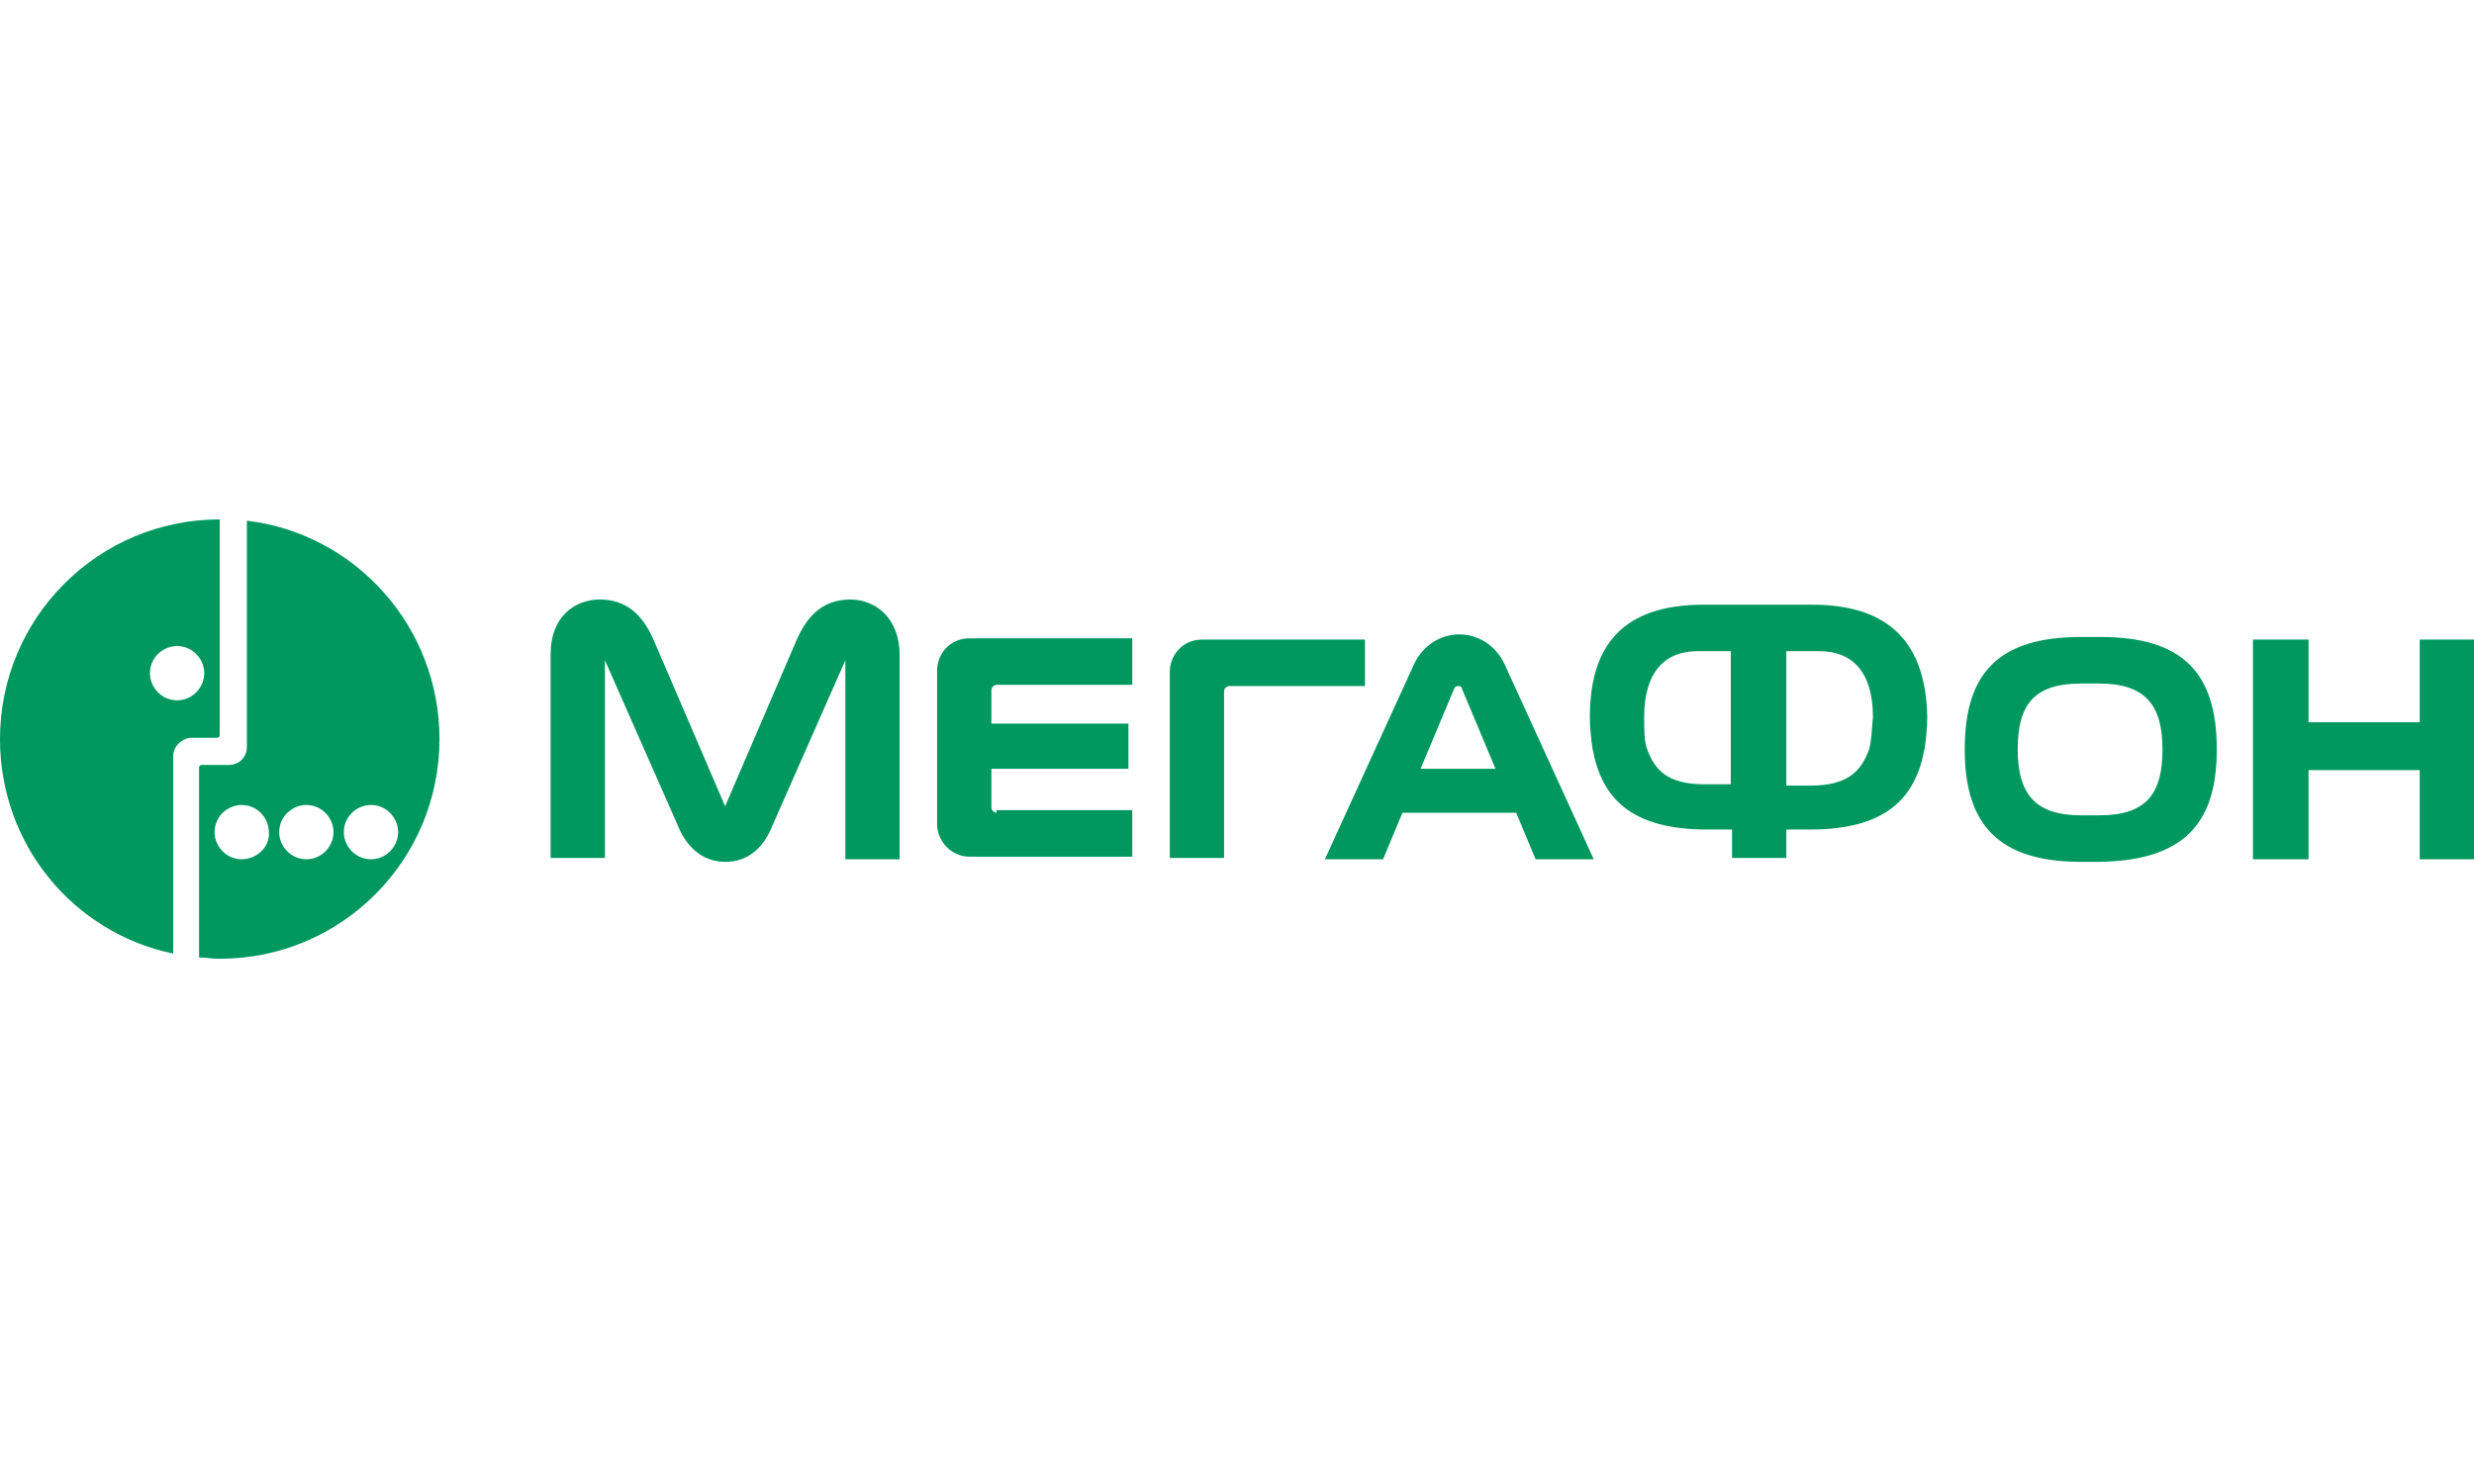 <svg width="300" height="180" viewBox="0 0 300 180" fill="none" xmlns="http://www.w3.org/2000/svg">
<path d="M29.937 63.157V90.586C29.937 91.84 28.997 92.781 27.743 92.781H24.451C24.295 92.781 24.138 92.937 24.138 93.094V116.135C24.922 116.135 25.706 116.292 26.646 116.292C41.379 116.292 53.292 104.379 53.292 89.646C53.292 76.009 43.104 64.724 29.937 63.157V63.157ZM29.311 104.223C27.43 104.223 26.019 102.655 26.019 100.931C26.019 99.05 27.586 97.639 29.311 97.639C31.191 97.639 32.602 99.207 32.602 100.931C32.759 102.655 31.191 104.223 29.311 104.223ZM37.148 104.223C35.267 104.223 33.856 102.655 33.856 100.931C33.856 99.05 35.423 97.639 37.148 97.639C39.028 97.639 40.439 99.207 40.439 100.931C40.439 102.655 39.028 104.223 37.148 104.223ZM44.984 104.223C43.104 104.223 41.693 102.655 41.693 100.931C41.693 99.05 43.26 97.639 44.984 97.639C46.865 97.639 48.276 99.207 48.276 100.931C48.276 102.655 46.865 104.223 44.984 104.223Z" fill="#00985F"/>
<path d="M26.646 63C11.912 63 0 74.912 0 89.646C0 102.498 8.934 113.157 21.003 115.665V91.683C21.003 90.586 21.944 89.646 23.041 89.489H26.332C26.489 89.489 26.646 89.332 26.646 89.176V63ZM21.473 84.944C19.593 84.944 18.182 83.376 18.182 81.652C18.182 79.771 19.749 78.361 21.473 78.361C23.354 78.361 24.765 79.928 24.765 81.652C24.765 83.376 23.354 84.944 21.473 84.944V84.944ZM293.417 77.577V87.608H279.937V77.577H273.198V104.223H279.937V93.407H293.417V104.223H300V77.577H293.417ZM182.445 80.555C181.348 78.204 179.154 76.95 176.959 76.95C174.765 76.95 172.571 78.204 171.473 80.555L160.658 104.223H167.712L170.063 98.58H183.856L186.207 104.223H193.26L182.445 80.555ZM172.257 93.251L176.332 83.533C176.489 83.219 176.646 83.219 176.803 83.219C176.959 83.219 177.273 83.219 177.273 83.533L181.348 93.251H172.257ZM103.135 72.718C100 72.718 97.962 74.442 96.552 77.734L87.931 97.796L79.31 77.734C77.9 74.442 75.862 72.718 72.727 72.718C69.749 72.718 66.771 74.755 66.771 79.301V104.066H73.354V80.085L82.132 99.991C83.229 102.812 85.266 104.536 87.931 104.536C90.752 104.536 92.633 102.812 93.73 99.991L102.508 80.085V104.223H109.091V79.458C109.091 74.912 106.113 72.718 103.135 72.718ZM120.846 98.58C120.533 98.58 120.219 98.266 120.219 97.953V93.251H136.834V87.765H120.219V83.69C120.219 83.376 120.533 83.063 120.846 83.063H137.304V77.42H117.555C115.204 77.42 113.636 79.301 113.636 81.339V99.991C113.636 102.028 115.361 103.909 117.555 103.909H137.304V98.266H120.846V98.58ZM148.433 104.223V83.846C148.433 83.533 148.746 83.219 149.06 83.219H165.517V77.577H145.768C143.417 77.577 141.85 79.458 141.85 81.495V104.066H148.433V104.223ZM268.809 90.9C268.809 81.652 264.734 77.263 254.702 77.263H252.351C242.32 77.263 238.245 81.652 238.245 90.9C238.245 99.991 242.32 104.536 252.351 104.536H254.545C264.734 104.379 268.809 99.991 268.809 90.9ZM254.545 98.893H252.351C246.865 98.893 244.671 96.386 244.671 90.9C244.671 85.57 246.552 82.906 252.351 82.906H254.545C260.188 82.906 262.226 85.57 262.226 90.9C262.226 96.386 260.188 98.893 254.545 98.893ZM219.749 73.345H206.583C196.708 73.345 192.79 78.361 192.79 86.981C192.79 88.392 192.947 89.646 193.103 90.743C194.201 96.856 197.806 100.618 207.053 100.618H210.031V104.066H216.614V100.618H219.436C228.683 100.618 232.288 96.856 233.386 90.743C233.542 89.646 233.699 88.392 233.699 86.981C233.542 78.361 229.467 73.345 219.749 73.345V73.345ZM209.718 95.132H206.74C202.194 95.132 200.627 93.407 199.687 90.743C199.373 89.802 199.373 88.392 199.373 86.981C199.373 81.339 202.038 78.987 205.799 78.987H209.875V95.132H209.718ZM226.646 90.9C225.705 93.564 223.981 95.288 219.592 95.288H216.614V78.987H220.69C224.451 78.987 227.116 81.339 227.116 86.981C226.959 88.549 226.959 89.802 226.646 90.9V90.9Z" fill="#00985F"/>
</svg>

